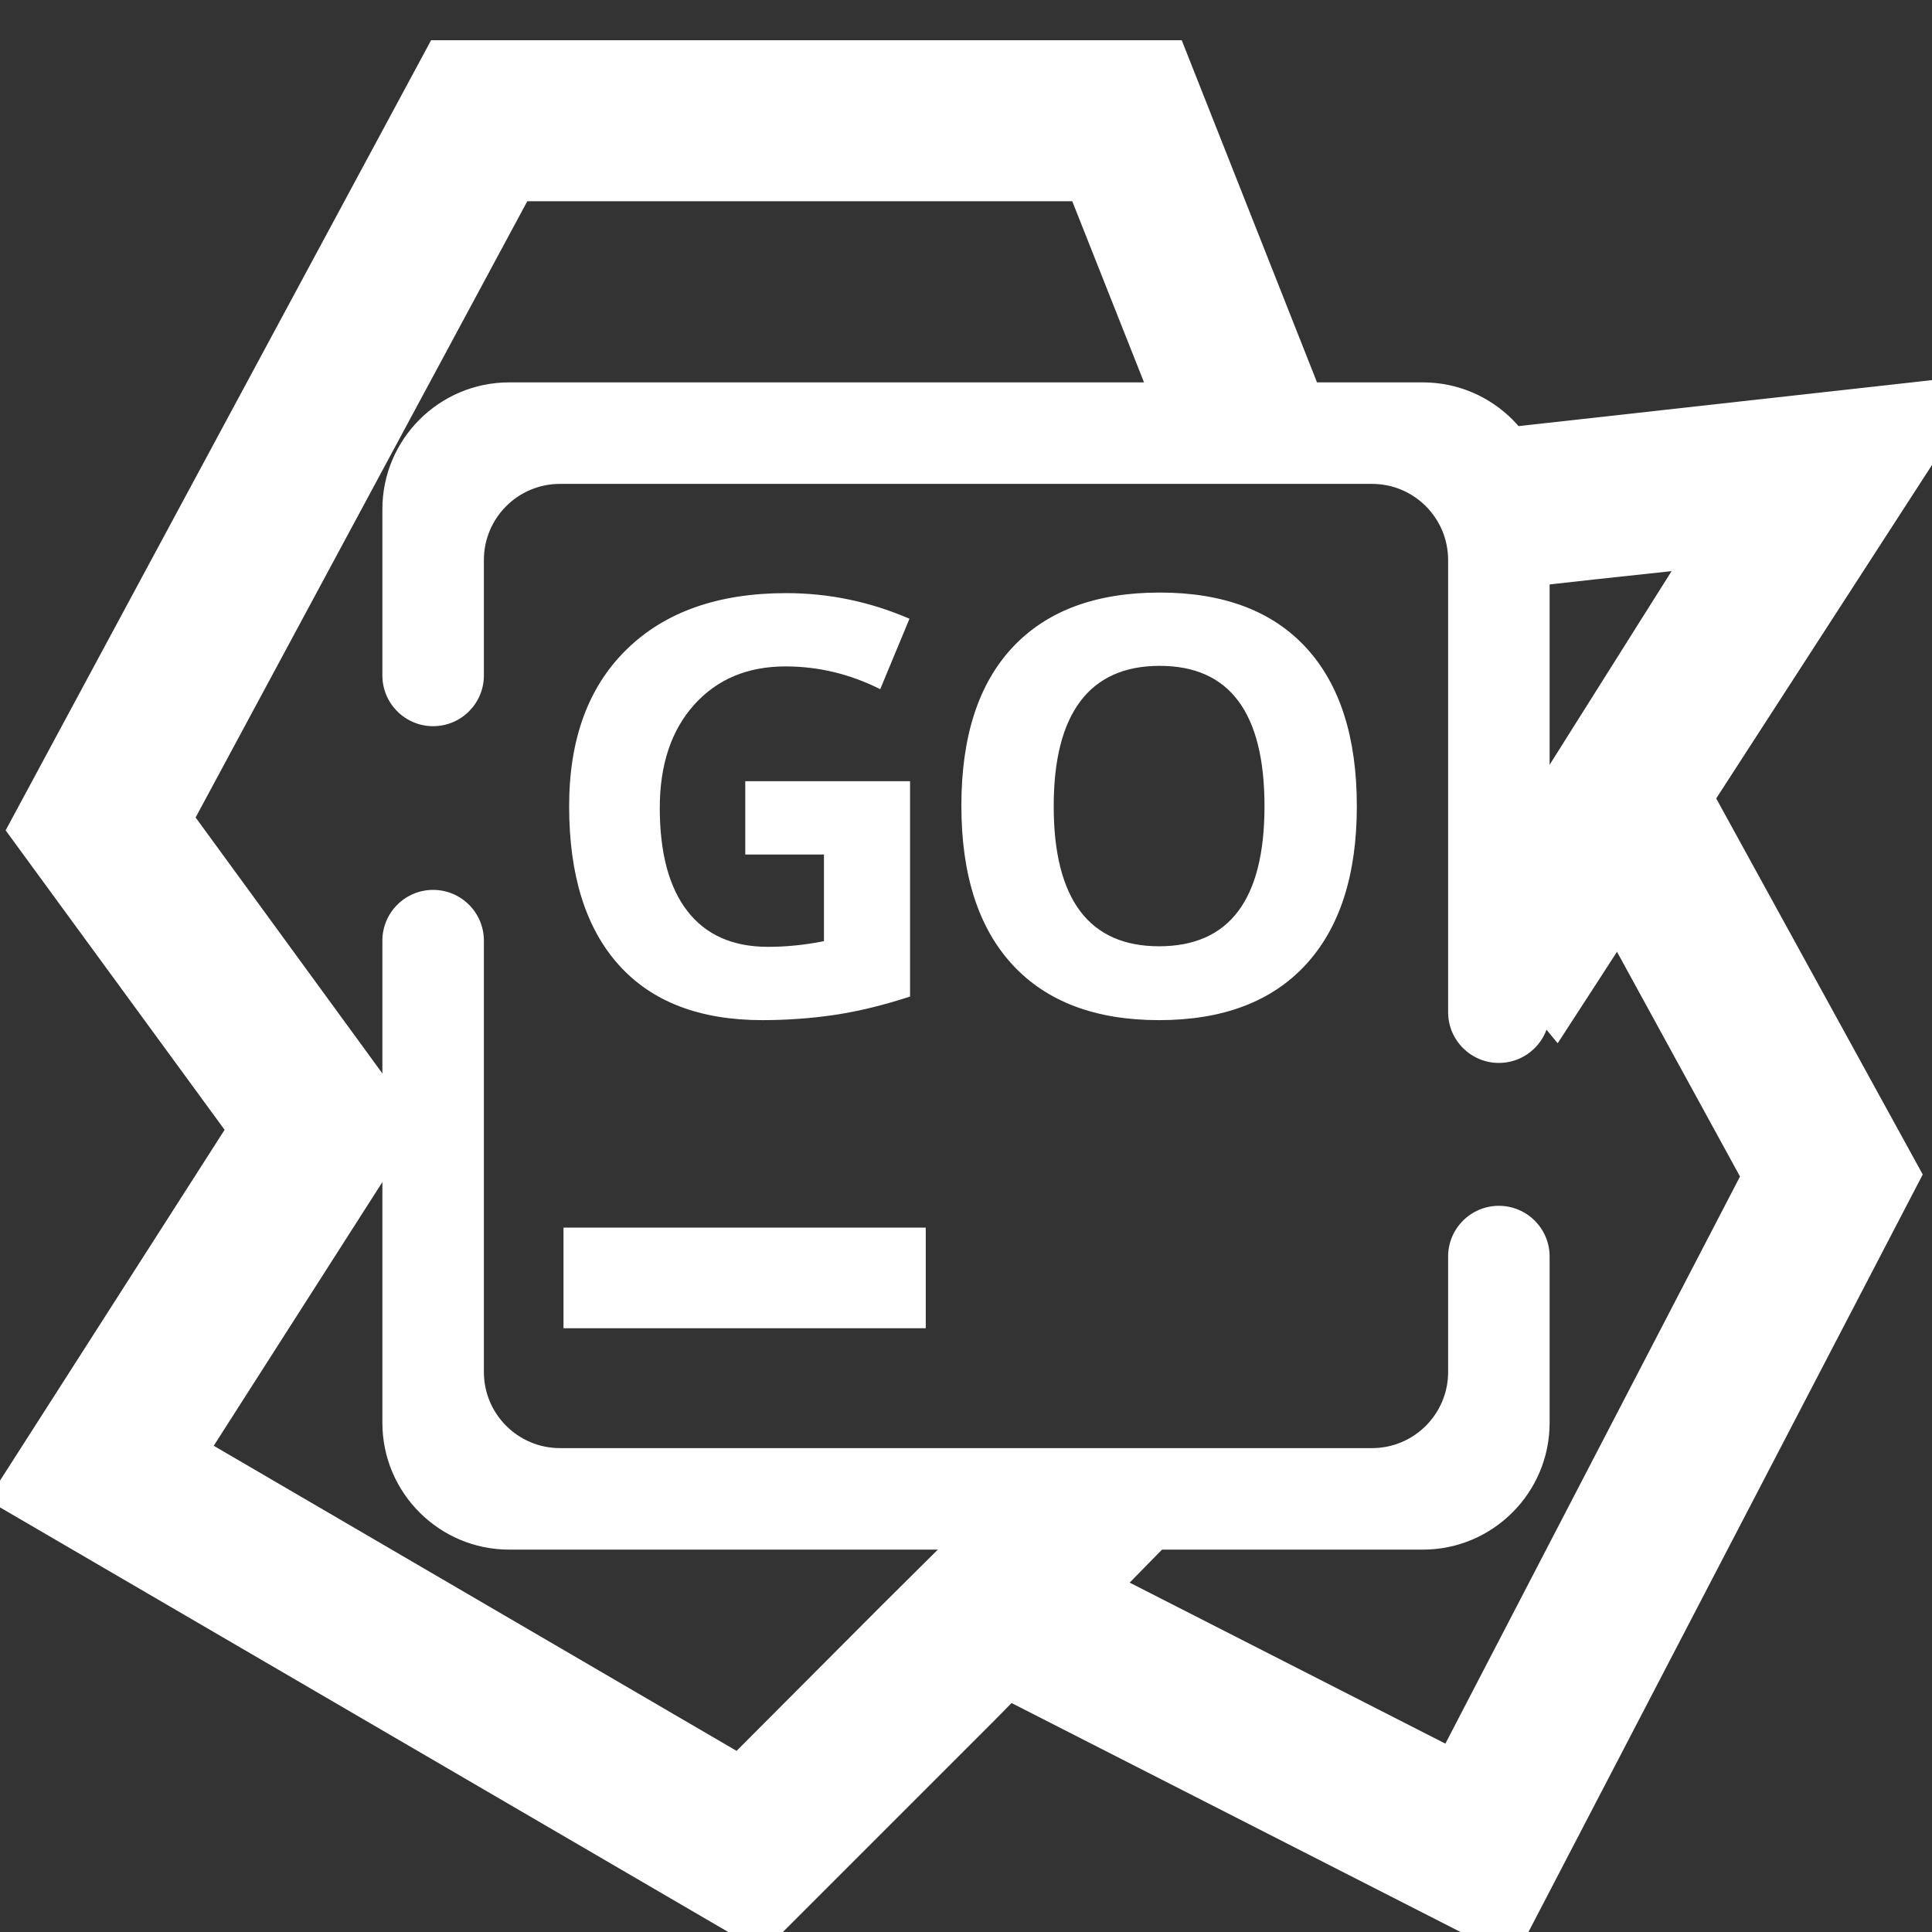 <?xml version="1.0" encoding="UTF-8" standalone="no"?><!-- Generator: Gravit.io --><svg xmlns="http://www.w3.org/2000/svg" xmlns:xlink="http://www.w3.org/1999/xlink" style="isolation:isolate" viewBox="0 0 48 48" width="48pt" height="48pt"><rect x="0" y="0" width="48" height="48" fill="#333333" stroke="none"/><linearGradient id="_lgradient_57" x1="0.835" y1="0.005" x2="0.588" y2="1.054" gradientTransform="matrix(25.46,0,0,30.4,22.31,18.28)" gradientUnits="userSpaceOnUse"><stop offset="0%" stop-opacity="1" style="stop-color:rgb(255,255,255)"/><stop offset="98.696%" stop-opacity="1" style="stop-color:rgb(255,255,255)"/></linearGradient><path d=" M 39.25 21.96 L 38.28 20.21 L 41.79 18.28 L 42.75 20.04 L 47.77 29.18 L 37.62 48.68 L 24.09 41.78 L 22.31 40.87 L 24.13 37.31 L 25.91 38.22 L 35.91 43.32 L 43.23 29.23 L 39.25 21.96 Z " fill="url(#_lgradient_57)"/><linearGradient id="_lgradient_58" x1="0.672" y1="0.021" x2="0.738" y2="0.874" gradientTransform="matrix(33.67,0,0,47.5,-0.31,1)" gradientUnits="userSpaceOnUse"><stop offset="0%" stop-opacity="1" style="stop-color:rgb(255,255,255)"/><stop offset="98.261%" stop-opacity="1" style="stop-color:rgb(255,255,255)"/></linearGradient><path d=" M 21.91 39.88 L 23.33 38.47 L 29.36 38 L 24.74 42.71 L 18.95 48.5 L -0.31 37.27 L 5.58 28.07 L 0.14 20.63 L 10.71 1 L 29.36 1 L 32.63 9.27 L 33.36 11.13 L 29.64 12.022 L 28.91 10.73 L 26.64 5 L 13.1 5 L 4.86 20.31 L 10.42 27.93 L 5.31 35.92 L 18.3 43.5 L 21.91 39.88 Z " fill="url(#_lgradient_58)"/><linearGradient id="_lgradient_59" x1="0.4" y1="0.202" x2="0.365" y2="1.119" gradientTransform="matrix(13.47,0,0,16.64,36,9.28)" gradientUnits="userSpaceOnUse"><stop offset="0%" stop-opacity="1" style="stop-color:rgb(255,255,255)"/><stop offset="97.826%" stop-opacity="1" style="stop-color:rgb(255,255,255)"/></linearGradient><path d=" M 39.67 14.39 L 37.69 14.61 L 37.24 10.64 L 39.23 10.42 L 49.47 9.28 L 39.79 24.24 L 38.7 25.92 L 36 22.635 L 37.24 21 L 41.53 14.19 L 39.67 14.39 Z " fill="url(#_lgradient_59)"/><linearGradient id="_lgradient_60" x1="0.062" y1="0.147" x2="1.017" y2="1.274" gradientTransform="matrix(29,0,0,29,9.5,9.5)" gradientUnits="userSpaceOnUse"><stop offset="0%" stop-opacity="1" style="stop-color:rgb(255,255,255)"/><stop offset="98.261%" stop-opacity="1" style="stop-color:rgb(255,255,255)"/></linearGradient><path d=" M 35.978 31.218 L 35.978 31.218 C 35.978 30.523 36.543 29.958 37.239 29.958 L 37.239 29.958 C 37.935 29.958 38.5 30.523 38.5 31.218 L 38.5 31.218 L 38.5 35.348 C 38.5 37.088 37.088 38.5 35.348 38.5 L 12.652 38.5 C 10.912 38.5 9.5 37.088 9.5 35.348 L 9.5 23.37 L 9.5 23.37 C 9.5 22.674 10.065 22.109 10.761 22.109 L 10.761 22.109 C 11.457 22.109 12.022 22.674 12.022 23.37 L 12.022 23.37 L 12.022 34.087 C 12.022 35.131 12.869 35.978 13.913 35.978 L 34.087 35.978 C 35.131 35.978 35.978 35.131 35.978 34.087 L 35.978 31.218 L 35.978 31.218 L 35.978 31.218 Z  M 12.022 16.782 L 12.022 16.782 C 12.022 17.477 11.457 18.042 10.761 18.042 L 10.761 18.042 C 10.065 18.042 9.5 17.477 9.5 16.782 L 9.5 16.782 L 9.5 12.652 C 9.5 10.912 10.912 9.5 12.652 9.5 L 35.348 9.5 C 37.088 9.5 38.5 10.912 38.5 12.652 L 38.5 25.147 L 38.5 25.147 C 38.5 25.843 37.935 26.408 37.239 26.408 L 37.239 26.408 C 36.543 26.408 35.978 25.843 35.978 25.147 L 35.978 25.147 L 35.978 13.913 C 35.978 12.869 35.131 12.022 34.087 12.022 L 13.913 12.022 C 12.869 12.022 12.022 12.869 12.022 13.913 L 12.022 16.782 L 12.022 16.782 L 12.022 16.782 Z  M 18.516 21.23 L 18.516 19.409 L 22.61 19.409 L 22.61 24.759 L 22.61 24.759 Q 21.615 25.084 20.736 25.215 L 20.736 25.215 L 20.736 25.215 Q 19.857 25.345 18.94 25.345 L 18.94 25.345 L 18.94 25.345 Q 16.603 25.345 15.372 23.972 L 15.372 23.972 L 15.372 23.972 Q 14.14 22.599 14.14 20.03 L 14.14 20.03 L 14.14 20.03 Q 14.14 17.531 15.569 16.134 L 15.569 16.134 L 15.569 16.134 Q 16.999 14.736 19.533 14.736 L 19.533 14.736 L 19.533 14.736 Q 21.121 14.736 22.596 15.372 L 22.596 15.372 L 21.869 17.122 L 21.869 17.122 Q 20.74 16.557 19.518 16.557 L 19.518 16.557 L 19.518 16.557 Q 18.1 16.557 17.246 17.51 L 17.246 17.51 L 17.246 17.51 Q 16.392 18.463 16.392 20.073 L 16.392 20.073 L 16.392 20.073 Q 16.392 21.752 17.08 22.638 L 17.08 22.638 L 17.08 22.638 Q 17.768 23.524 19.081 23.524 L 19.081 23.524 L 19.081 23.524 Q 19.765 23.524 20.471 23.383 L 20.471 23.383 L 20.471 21.23 L 18.516 21.23 L 18.516 21.23 L 18.516 21.23 Z  M 26.179 20.03 L 26.179 20.03 L 26.179 20.03 Q 26.179 21.759 26.835 22.635 L 26.835 22.635 L 26.835 22.635 Q 27.492 23.51 28.797 23.51 L 28.797 23.51 L 28.797 23.51 Q 31.416 23.51 31.416 20.03 L 31.416 20.03 L 31.416 20.03 Q 31.416 16.543 28.812 16.543 L 28.812 16.543 L 28.812 16.543 Q 27.506 16.543 26.842 17.422 L 26.842 17.422 L 26.842 17.422 Q 26.179 18.301 26.179 20.03 L 26.179 20.03 L 26.179 20.03 Z  M 33.71 20.03 L 33.71 20.03 L 33.71 20.03 Q 33.71 22.592 32.44 23.969 L 32.44 23.969 L 32.44 23.969 Q 31.169 25.345 28.797 25.345 L 28.797 25.345 L 28.797 25.345 Q 26.426 25.345 25.155 23.969 L 25.155 23.969 L 25.155 23.969 Q 23.885 22.592 23.885 20.016 L 23.885 20.016 L 23.885 20.016 Q 23.885 17.44 25.159 16.081 L 25.159 16.081 L 25.159 16.081 Q 26.433 14.722 28.812 14.722 L 28.812 14.722 L 28.812 14.722 Q 31.19 14.722 32.45 16.092 L 32.45 16.092 L 32.45 16.092 Q 33.71 17.461 33.71 20.03 L 33.71 20.03 L 33.71 20.03 Z  M 14 30.5 L 23 30.5 L 23 33 L 14 33 L 14 30.5 Z " fill-rule="evenodd" fill="url(#_lgradient_60)"/></svg>